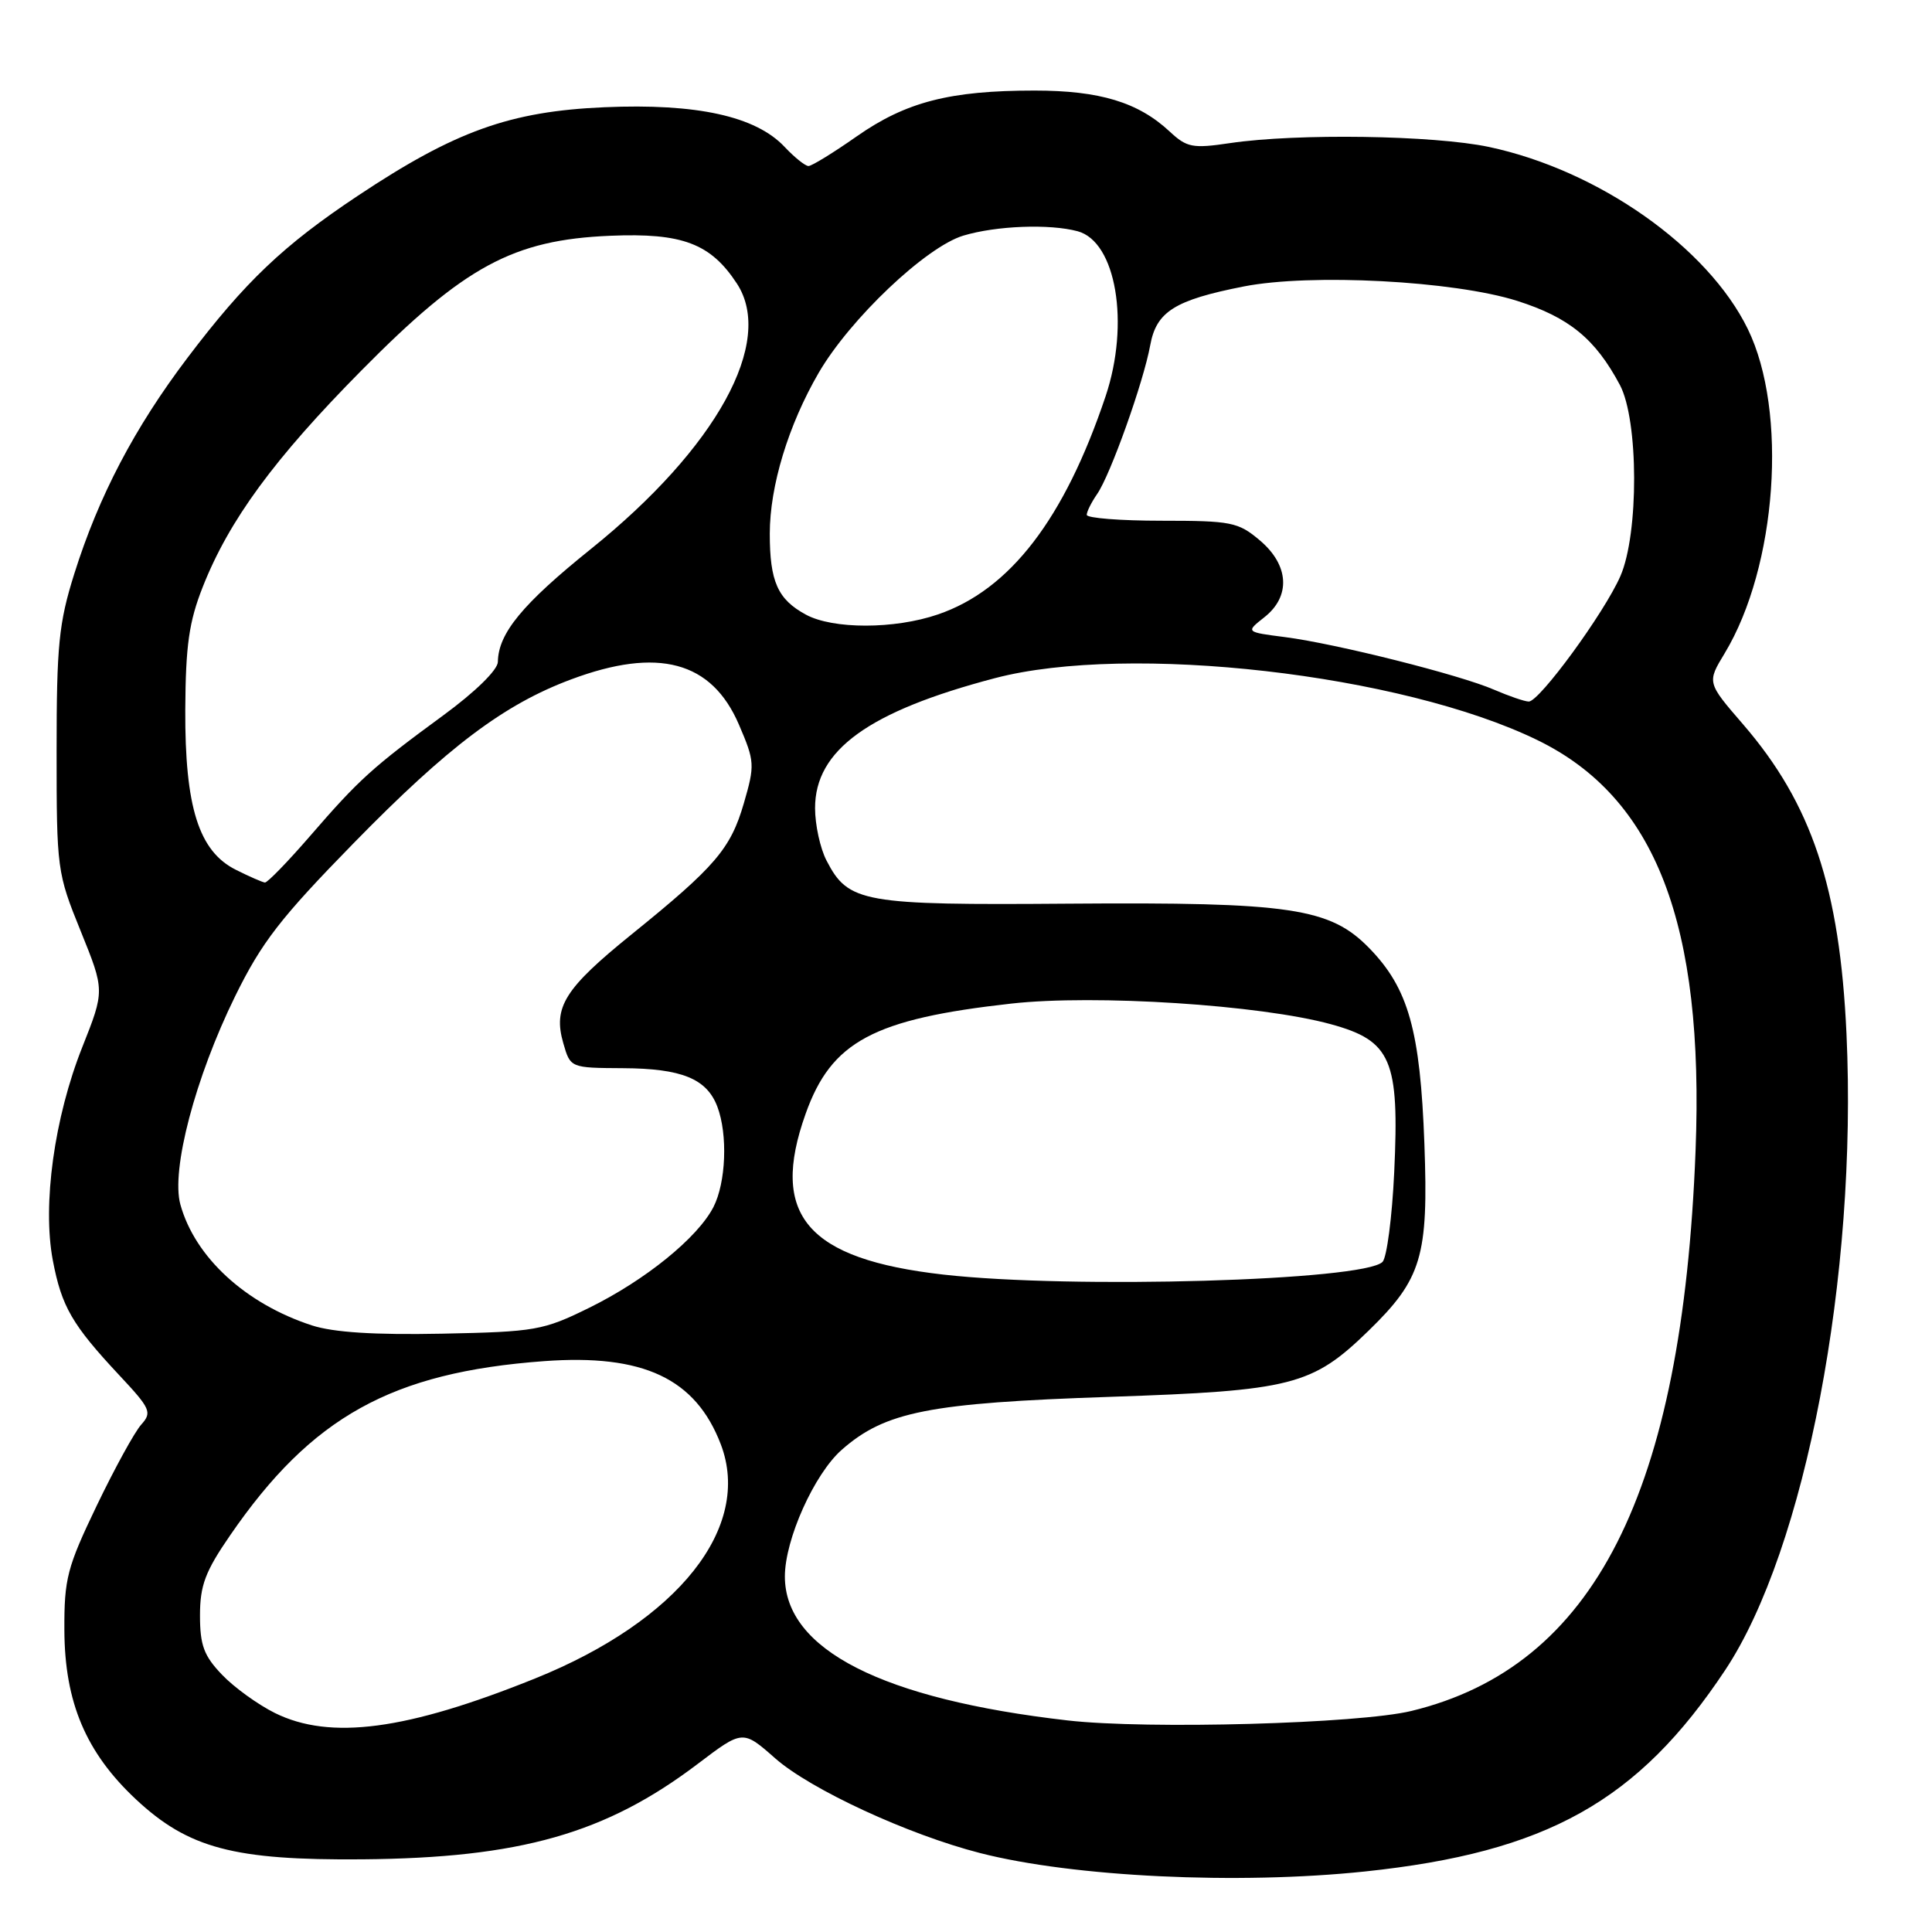 <?xml version="1.0" encoding="UTF-8" standalone="no"?>
<!DOCTYPE svg PUBLIC "-//W3C//DTD SVG 1.1//EN" "http://www.w3.org/Graphics/SVG/1.1/DTD/svg11.dtd" >
<svg xmlns="http://www.w3.org/2000/svg" xmlns:xlink="http://www.w3.org/1999/xlink" version="1.1" viewBox="0 0 256 256">
 <g >
 <path fill="currentColor"
d=" M 180.87 247.98 C 204.97 245.44 217.05 238.68 228.60 221.29 C 239.23 205.27 246.14 169.00 244.67 137.00 C 243.78 117.64 240.06 106.51 230.96 95.97 C 226.18 90.44 226.18 90.44 228.53 86.56 C 235.46 75.08 236.92 54.50 231.59 43.59 C 226.28 32.73 211.79 22.55 197.29 19.47 C 189.95 17.92 171.87 17.65 163.00 18.96 C 158.02 19.70 157.27 19.55 155.00 17.44 C 150.83 13.55 145.73 12.00 137.08 12.00 C 125.86 12.00 120.05 13.50 113.52 18.07 C 110.44 20.23 107.56 22.00 107.13 22.00 C 106.70 22.00 105.28 20.86 103.97 19.47 C 100.15 15.40 92.34 13.68 80.08 14.21 C 67.59 14.75 60.31 17.36 47.43 25.93 C 37.55 32.50 32.48 37.33 24.86 47.39 C 17.83 56.67 13.08 65.73 9.84 76.04 C 7.79 82.56 7.50 85.51 7.50 99.50 C 7.50 115.18 7.56 115.66 10.69 123.37 C 13.88 131.25 13.88 131.25 10.90 138.76 C 7.19 148.10 5.60 159.62 7.00 167.01 C 8.17 173.15 9.55 175.53 15.82 182.24 C 19.95 186.65 20.17 187.15 18.72 188.76 C 17.85 189.72 15.20 194.55 12.82 199.50 C 8.89 207.69 8.50 209.18 8.53 216.00 C 8.57 225.56 11.38 232.21 18.00 238.41 C 24.96 244.91 30.97 246.51 48.00 246.37 C 68.92 246.19 80.26 242.97 92.46 233.72 C 98.42 229.20 98.42 229.20 102.72 232.99 C 107.41 237.12 120.37 243.11 129.87 245.54 C 142.23 248.71 164.03 249.75 180.87 247.98 Z  M 36.42 226.98 C 34.17 225.86 31.02 223.59 29.42 221.91 C 27.02 219.41 26.50 218.01 26.50 214.06 C 26.50 210.08 27.19 208.23 30.50 203.43 C 41.29 187.74 51.89 181.85 72.07 180.36 C 85.23 179.39 92.17 182.65 95.51 191.38 C 99.70 202.37 89.89 214.75 70.92 222.40 C 53.88 229.27 43.76 230.61 36.42 226.98 Z  M 141.50 227.97 C 116.92 225.16 104.00 218.59 104.00 208.89 C 104.00 203.98 107.90 195.30 111.54 192.10 C 117.30 187.04 123.11 185.90 147.07 185.09 C 171.22 184.27 173.86 183.60 181.33 176.34 C 188.39 169.47 189.29 166.49 188.74 151.57 C 188.19 136.55 186.63 130.98 181.46 125.66 C 176.25 120.30 171.04 119.52 141.63 119.74 C 114.27 119.95 112.41 119.62 109.52 114.03 C 108.68 112.42 108.00 109.29 108.00 107.08 C 108.00 99.39 115.09 94.26 131.83 89.86 C 149.61 85.19 185.70 89.30 203.70 98.06 C 219.39 105.69 225.84 122.43 224.67 152.50 C 222.91 197.85 211.25 220.83 187.02 226.71 C 180.06 228.40 152.07 229.17 141.50 227.97 Z  M 41.32 175.62 C 32.53 172.75 25.83 166.59 23.90 159.60 C 22.64 155.04 25.87 142.78 31.16 132.00 C 34.68 124.84 37.16 121.64 46.91 111.67 C 59.38 98.92 66.79 93.34 75.66 90.03 C 87.20 85.71 94.30 87.61 97.91 96.01 C 100.01 100.90 100.04 101.35 98.56 106.45 C 96.81 112.47 94.77 114.85 83.70 123.80 C 74.81 130.99 73.26 133.45 74.64 138.23 C 75.58 141.50 75.58 141.50 82.54 141.54 C 90.33 141.58 93.64 142.93 95.05 146.63 C 96.45 150.33 96.20 156.70 94.53 159.95 C 92.42 164.03 85.52 169.62 78.07 173.29 C 71.97 176.29 70.96 176.47 58.57 176.72 C 49.60 176.90 44.19 176.55 41.32 175.62 Z  M 125.00 168.89 C 106.93 166.84 101.95 161.02 106.75 147.58 C 110.16 138.00 115.72 135.02 134.00 132.98 C 145.12 131.74 167.02 133.15 176.37 135.72 C 184.37 137.92 185.44 140.42 184.74 155.33 C 184.46 161.29 183.76 166.64 183.19 167.21 C 180.70 169.70 142.04 170.82 125.00 168.89 Z  M 31.27 115.26 C 26.34 112.81 24.49 106.94 24.55 94.00 C 24.60 85.54 25.04 82.39 26.87 77.76 C 30.36 68.92 36.34 60.77 47.91 49.07 C 61.56 35.26 67.99 31.78 80.87 31.24 C 90.41 30.84 94.16 32.26 97.64 37.57 C 102.69 45.28 94.96 59.34 78.30 72.74 C 69.22 80.04 66.03 83.91 65.97 87.70 C 65.96 88.76 62.98 91.68 58.72 94.80 C 49.35 101.67 47.57 103.28 41.10 110.76 C 38.13 114.19 35.43 116.97 35.10 116.94 C 34.77 116.90 33.04 116.15 31.27 115.26 Z  M 198.00 91.40 C 193.50 89.43 177.03 85.29 170.27 84.42 C 165.05 83.75 165.05 83.75 167.52 81.80 C 171.07 79.02 170.82 74.87 166.92 71.59 C 164.07 69.18 163.14 69.00 153.92 69.00 C 148.47 69.00 144.00 68.65 144.00 68.22 C 144.00 67.79 144.62 66.56 145.37 65.47 C 147.13 62.95 151.52 50.63 152.41 45.75 C 153.22 41.29 155.65 39.76 164.79 37.96 C 173.68 36.21 192.66 37.21 201.04 39.87 C 207.92 42.06 211.38 44.89 214.64 51.00 C 217.13 55.68 217.17 70.71 214.71 76.34 C 212.57 81.23 203.95 93.01 202.56 92.96 C 201.98 92.94 199.93 92.23 198.00 91.40 Z  M 106.78 81.44 C 103.05 79.42 102.00 77.06 102.00 70.72 C 102.00 64.41 104.46 56.32 108.48 49.40 C 112.64 42.25 122.70 32.71 127.65 31.22 C 132.02 29.91 139.06 29.64 142.79 30.64 C 147.89 32.01 149.73 42.86 146.50 52.50 C 141.04 68.77 133.81 78.17 124.27 81.42 C 118.51 83.39 110.37 83.39 106.78 81.44 Z "/>
</g>
</svg>